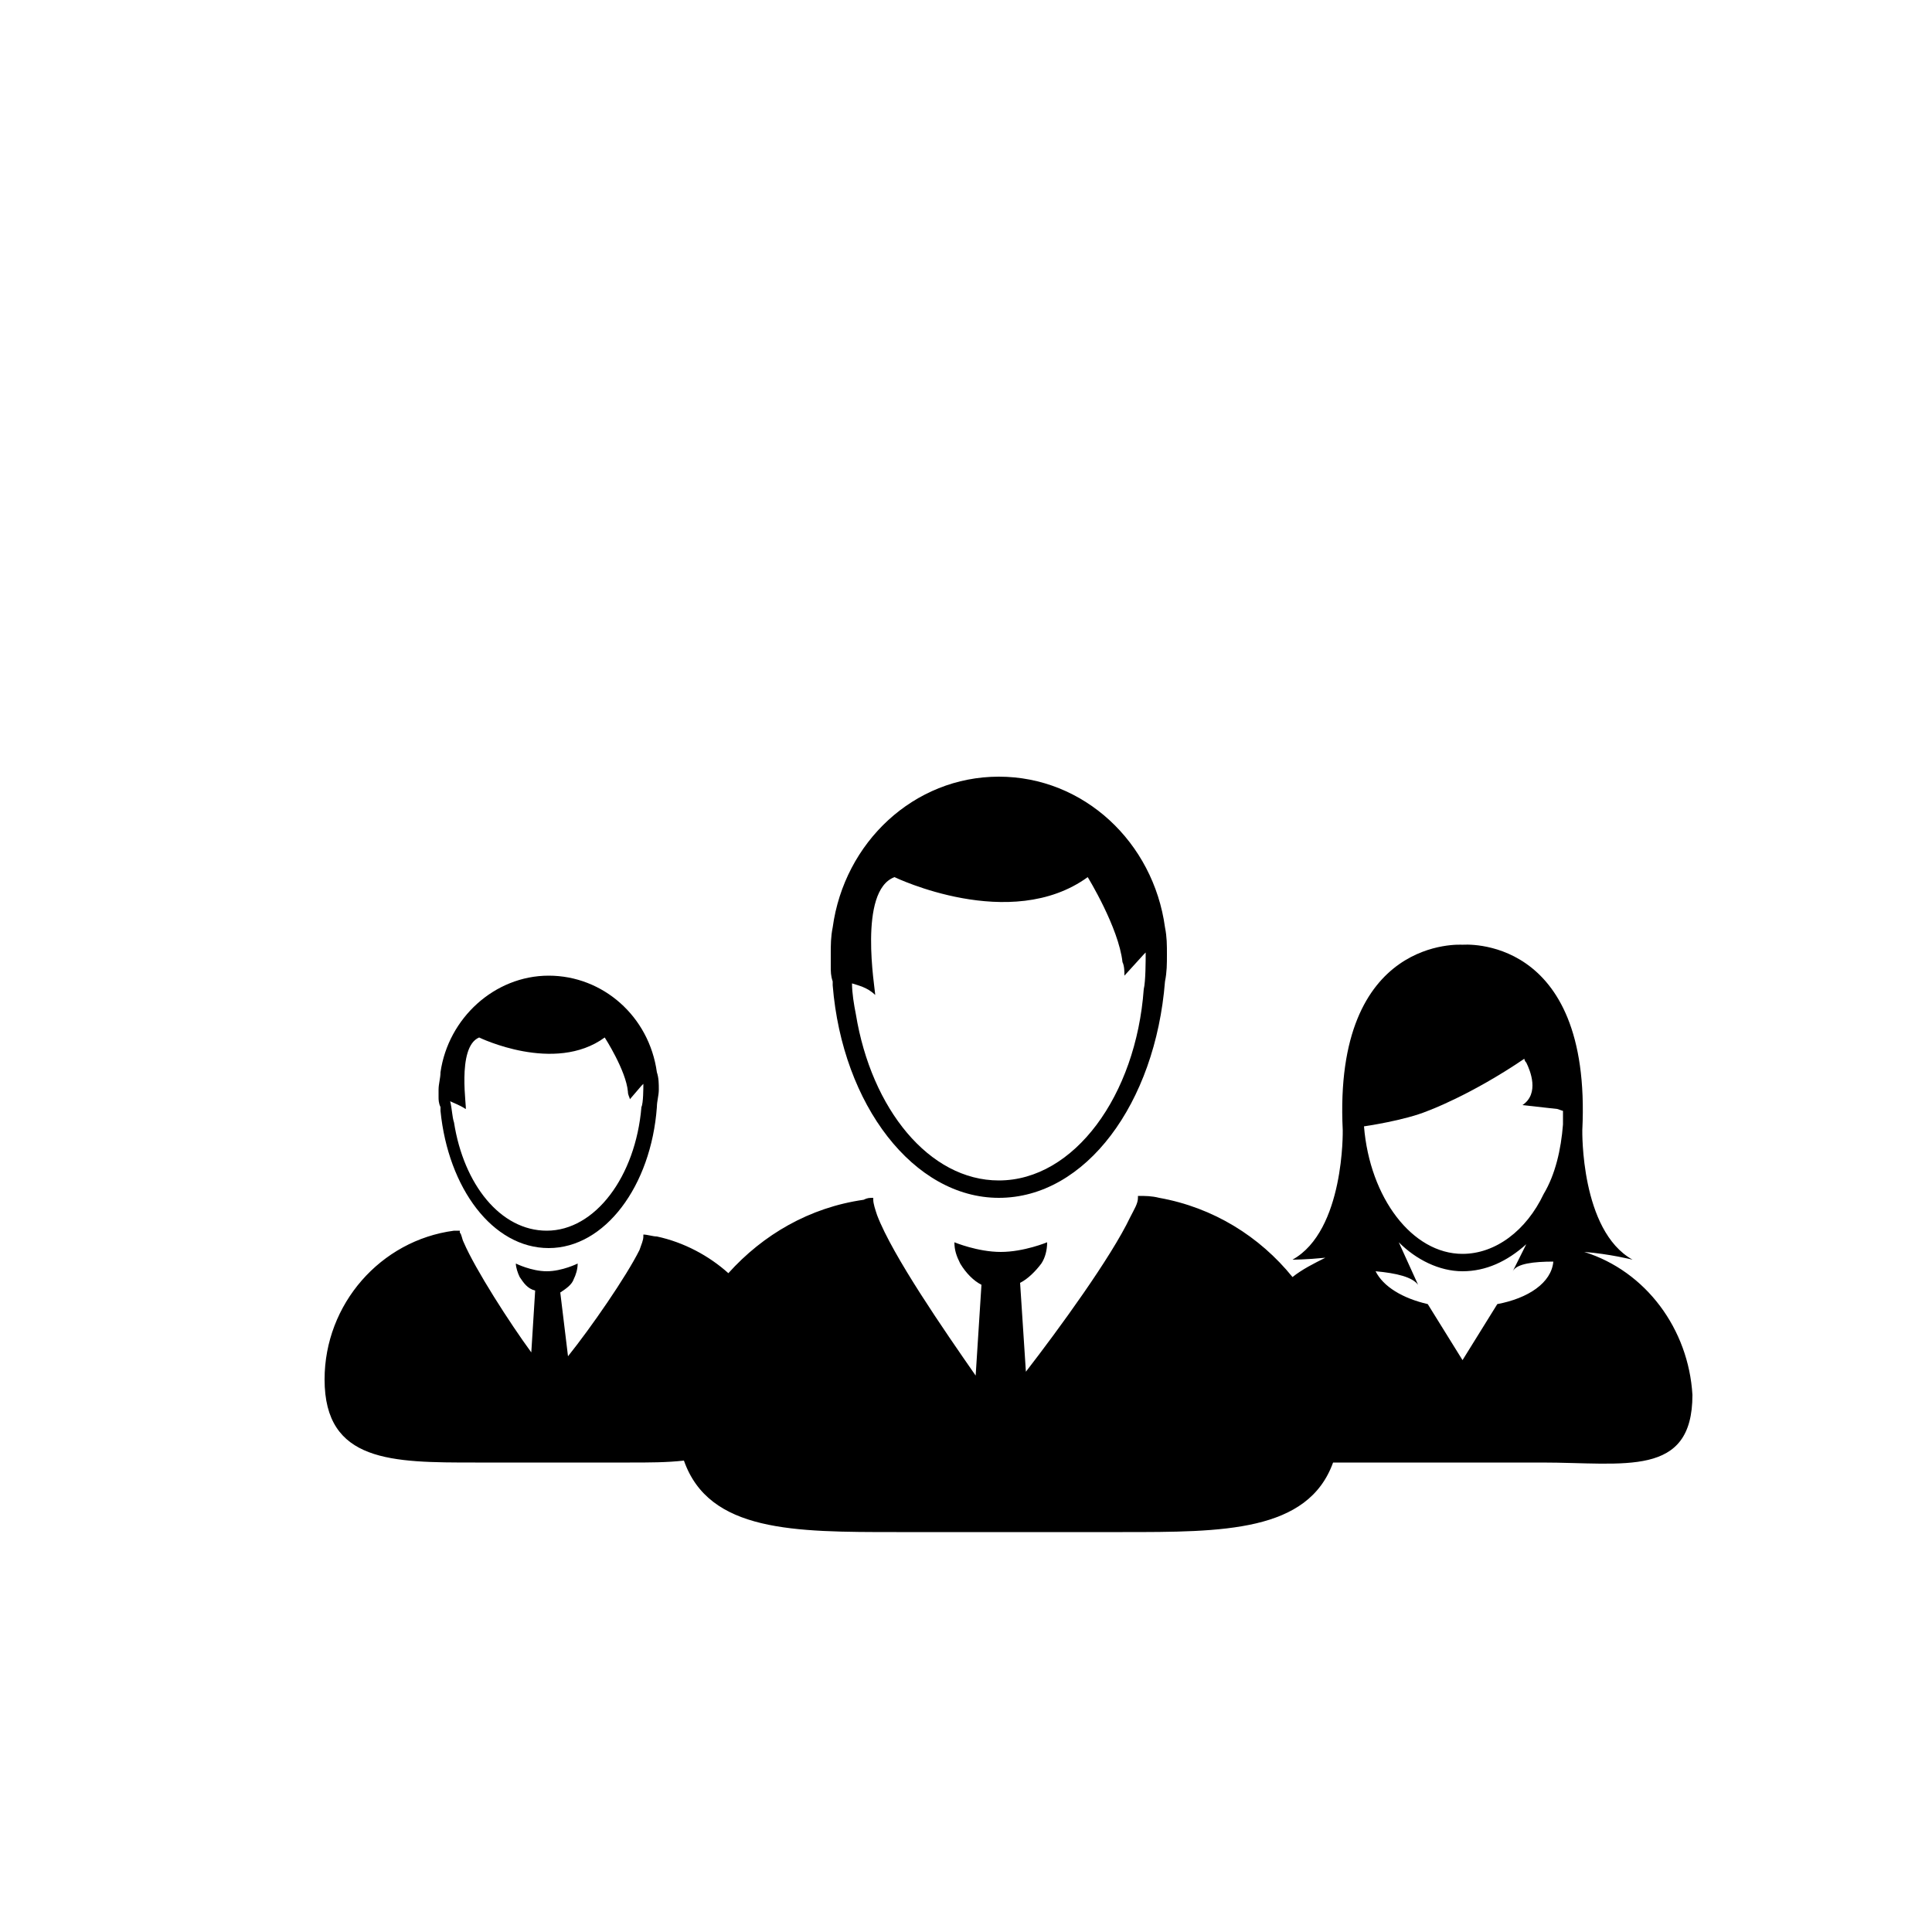 <?xml version="1.0" encoding="utf-8"?>
<!-- Generator: Adobe Illustrator 17.1.0, SVG Export Plug-In . SVG Version: 6.00 Build 0)  -->
<!DOCTYPE svg PUBLIC "-//W3C//DTD SVG 1.1//EN" "http://www.w3.org/Graphics/SVG/1.1/DTD/svg11.dtd">
<svg version="1.1" id="Layer_1" xmlns="http://www.w3.org/2000/svg" xmlns:xlink="http://www.w3.org/1999/xlink" x="0px" y="0px"
	 viewBox="0 0 100 100" enable-background="new 0 0 100 100" xml:space="preserve">
<g>
	<path fill="none" d="M59,62C59,62,59,62,59,62C59,62,59,62,59,62c0,0.2-0.1,0.4-0.1,0.6C58.9,62.4,58.9,62.2,59,62z"/>
	<path fill="none" d="M23.6,58.2c0.5,3.2,2.5,5.6,4.8,5.6c2.5,0,4.6-2.8,4.9-6.4c0-0.2,0.1-1,0.1-1.2l-0.1,0.1L32.6,57
		c0-0.1,0-0.3-0.1-0.4c-0.1-1.1-1.2-2.8-1.2-2.8c-2.6,1.9-6.5,0-6.5,0c-1.2,0.5-0.6,3.8-0.6,3.8c-0.3-0.2-0.6-0.3-0.8-0.4
		C23.5,57.5,23.5,57.9,23.6,58.2z"/>
	<path fill="none" d="M44.3,52.3c0.8,5,3.8,8.6,7.4,8.6c3.9,0,7.1-4.3,7.5-9.9c0.1-0.4,0.1-1.5,0.1-1.9l-0.1,0.1l-1,1.1
		c0-0.2-0.1-0.4-0.1-0.7c-0.2-1.7-1.8-4.4-1.8-4.4c-4,2.9-10,0-10,0c-1.8,0.7-1,5.8-1,5.8c-0.5-0.3-0.9-0.5-1.2-0.6
		C44.2,51.2,44.2,51.8,44.3,52.3z"/>
	<path fill="none" d="M78.3,65.8l0.7-1.4c-0.9,0.9-2.1,1.4-3.3,1.4c-1.2,0-2.4-0.6-3.3-1.5l1,2.2c-0.2-0.4-1.1-0.6-2.2-0.7
		c0.4,0.8,1.4,1.4,2.7,1.7l1.8,2.9l1.8-2.9c1.6-0.4,2.7-1.2,2.9-2.2C79.4,65.4,78.5,65.5,78.3,65.8z"/>
	<path fill="none" d="M80.6,57.4l-1.8-0.2c1-0.6,0.5-1.8,0.2-2.2c-0.1-0.1-0.1-0.2-0.1-0.2c0,0,0,0,0,0c-2.7,2-5,2.7-5,2.7
		c-1.2,0.5-3.3,0.8-3.3,0.8c0.3,3.7,2.5,6.6,5.1,6.6c1.7,0,3.3-1.2,4.2-3.1c0.5-1,0.9-2.3,1-3.6c0-0.2,0.1-0.5,0.1-0.7L80.6,57.4
		L80.6,57.4L80.6,57.4z"/>
	<path d="M82,64.8c1.3,0.1,2.5,0.4,2.5,0.4c-2.7-1.5-2.6-6.7-2.6-6.7c0.5-10.2-6.2-9.6-6.2-9.6l0,0l0,0c0,0-6.7-0.5-6.2,9.6
		c0,0,0.1,5.2-2.6,6.7c0,0,0.7,0,1.7-0.1c-0.6,0.3-1.2,0.6-1.7,1C65.2,64,62.8,62.5,60,62c-0.4-0.1-0.7-0.1-1.1-0.1h0c0,0,0,0,0,0
		c0,0,0,0.1,0,0.1c0,0,0,0,0,0c0,0,0,0,0,0c0,0.2-0.1,0.4-0.1,0.6c0.1-0.2,0.1-0.4,0.1-0.6c0,0.3-0.2,0.6-0.4,1
		c-1,2.1-3.7,5.8-5.4,8l-0.3-4.6c0.4-0.2,0.8-0.6,1.1-1c0.2-0.3,0.3-0.7,0.3-1.1c0,0-1.2,0.5-2.4,0.5c-1.2,0-2.4-0.5-2.4-0.5
		c0,0.4,0.1,0.7,0.3,1.1c0.3,0.5,0.7,0.9,1.1,1.1l-0.3,4.7c-1.6-2.3-4.3-6.2-5.1-8.3v0c-0.1-0.3-0.2-0.6-0.2-0.8c0,0,0,0,0,0
		c0,0,0-0.1,0-0.1c0,0,0,0,0,0c0,0,0,0,0,0c0,0,0,0,0,0c-0.2,0-0.3,0-0.5,0.1c0,0,0,0,0,0c-2.8,0.4-5.2,1.8-7,3.8
		c-1-0.9-2.3-1.6-3.7-1.9c-0.2,0-0.5-0.1-0.7-0.1h0c0,0,0,0,0,0c0,0,0,0.1,0,0.1c0,0,0,0,0,0c0,0,0,0,0,0c0,0.2-0.1,0.4-0.2,0.7
		c-0.7,1.4-2.5,4-3.7,5.5L29,66.9c0.3-0.2,0.6-0.4,0.7-0.7c0.1-0.2,0.2-0.5,0.2-0.8c0,0-0.8,0.4-1.6,0.4s-1.6-0.4-1.6-0.4
		c0,0.2,0.1,0.5,0.2,0.7c0.2,0.3,0.4,0.6,0.8,0.7l-0.2,3.2c-1.1-1.5-2.9-4.3-3.5-5.7v0c-0.1-0.2-0.1-0.4-0.2-0.5c0,0,0-0.1,0-0.1
		c0,0,0,0,0,0c0,0,0,0,0,0c-0.1,0-0.2,0-0.3,0c0,0,0,0,0,0c-3.8,0.5-6.7,3.8-6.7,7.7c0,4.3,3.5,4.3,7.8,4.3h8c1,0,1.9,0,2.8-0.1
		c1.3,3.7,5.7,3.7,11,3.7h11.7c5.2,0,9.6,0,10.9-3.6c0.9,0,1.8,0,2.8,0h8c4.3,0,7.8,0.8,7.8-3.5C87.4,68.8,85.2,65.8,82,64.8z
		 M77.5,67.5l-1.8,2.9l-1.8-2.9c-1.3-0.3-2.3-0.9-2.7-1.7c1.1,0.1,1.9,0.3,2.2,0.7l-1-2.2c0.9,0.9,2.1,1.5,3.3,1.5
		c1.2,0,2.3-0.5,3.3-1.4l-0.7,1.4c0.2-0.4,1.1-0.5,2.1-0.5C80.3,66.4,79.1,67.2,77.5,67.5z M80.9,58.2c-0.1,1.3-0.4,2.6-1,3.6
		c-0.9,1.9-2.5,3.1-4.2,3.1c-2.6,0-4.8-2.9-5.1-6.6c0,0,2.1-0.3,3.3-0.8c0,0,2.2-0.8,5-2.7c0,0,0,0,0,0c0,0,0,0.1,0.1,0.2
		c0.2,0.4,0.7,1.6-0.2,2.2l1.8,0.2h0l0.3,0.1C80.9,57.7,80.9,58,80.9,58.2z"/>
	<path d="M43.1,50.8c0,0.1,0,0.2,0,0.2c0.5,6.2,4.2,11,8.6,11c4.5,0,8.1-4.9,8.6-11.2c0.1-0.5,0.1-0.9,0.1-1.4c0-0.5,0-0.9-0.1-1.4
		c-0.6-4.4-4.2-7.8-8.6-7.8c-4.4,0-8,3.4-8.6,7.8C43,48.5,43,48.9,43,49.4c0,0.2,0,0.4,0,0.6C43,50.3,43,50.5,43.1,50.8z M46.3,45.4
		c0,0,6,2.9,10,0c0,0,1.6,2.6,1.8,4.4c0.1,0.2,0.1,0.5,0.1,0.7l1-1.1l0.1-0.1c0,0.4,0,1.5-0.1,1.9c-0.4,5.5-3.6,9.9-7.5,9.9
		c-3.6,0-6.6-3.7-7.4-8.6c-0.1-0.5-0.2-1.1-0.2-1.6c0.3,0.1,0.8,0.2,1.2,0.6C45.3,51.2,44.4,46.1,46.3,45.4z"/>
	<path d="M22.8,57.3c0,0.1,0,0.1,0,0.2c0.4,4,2.7,7.1,5.6,7.1c2.9,0,5.3-3.2,5.6-7.3c0-0.3,0.1-0.6,0.1-0.9c0-0.3,0-0.6-0.1-0.9
		c-0.4-2.9-2.8-5-5.6-5s-5.2,2.2-5.6,5c0,0.3-0.1,0.6-0.1,0.9c0,0.1,0,0.2,0,0.4C22.7,56.9,22.7,57.1,22.8,57.3z M24.8,53.7
		c0,0,3.9,1.9,6.5,0c0,0,1.1,1.7,1.2,2.8c0,0.2,0.1,0.3,0.1,0.4l0.6-0.7l0.1-0.1c0,0.2,0,1-0.1,1.2c-0.3,3.6-2.4,6.4-4.9,6.4
		c-2.4,0-4.3-2.4-4.8-5.6c-0.1-0.3-0.1-0.7-0.2-1.1c0.2,0.1,0.5,0.2,0.8,0.4C24.2,57.5,23.6,54.2,24.8,53.7z"/>
</g>
</svg>
